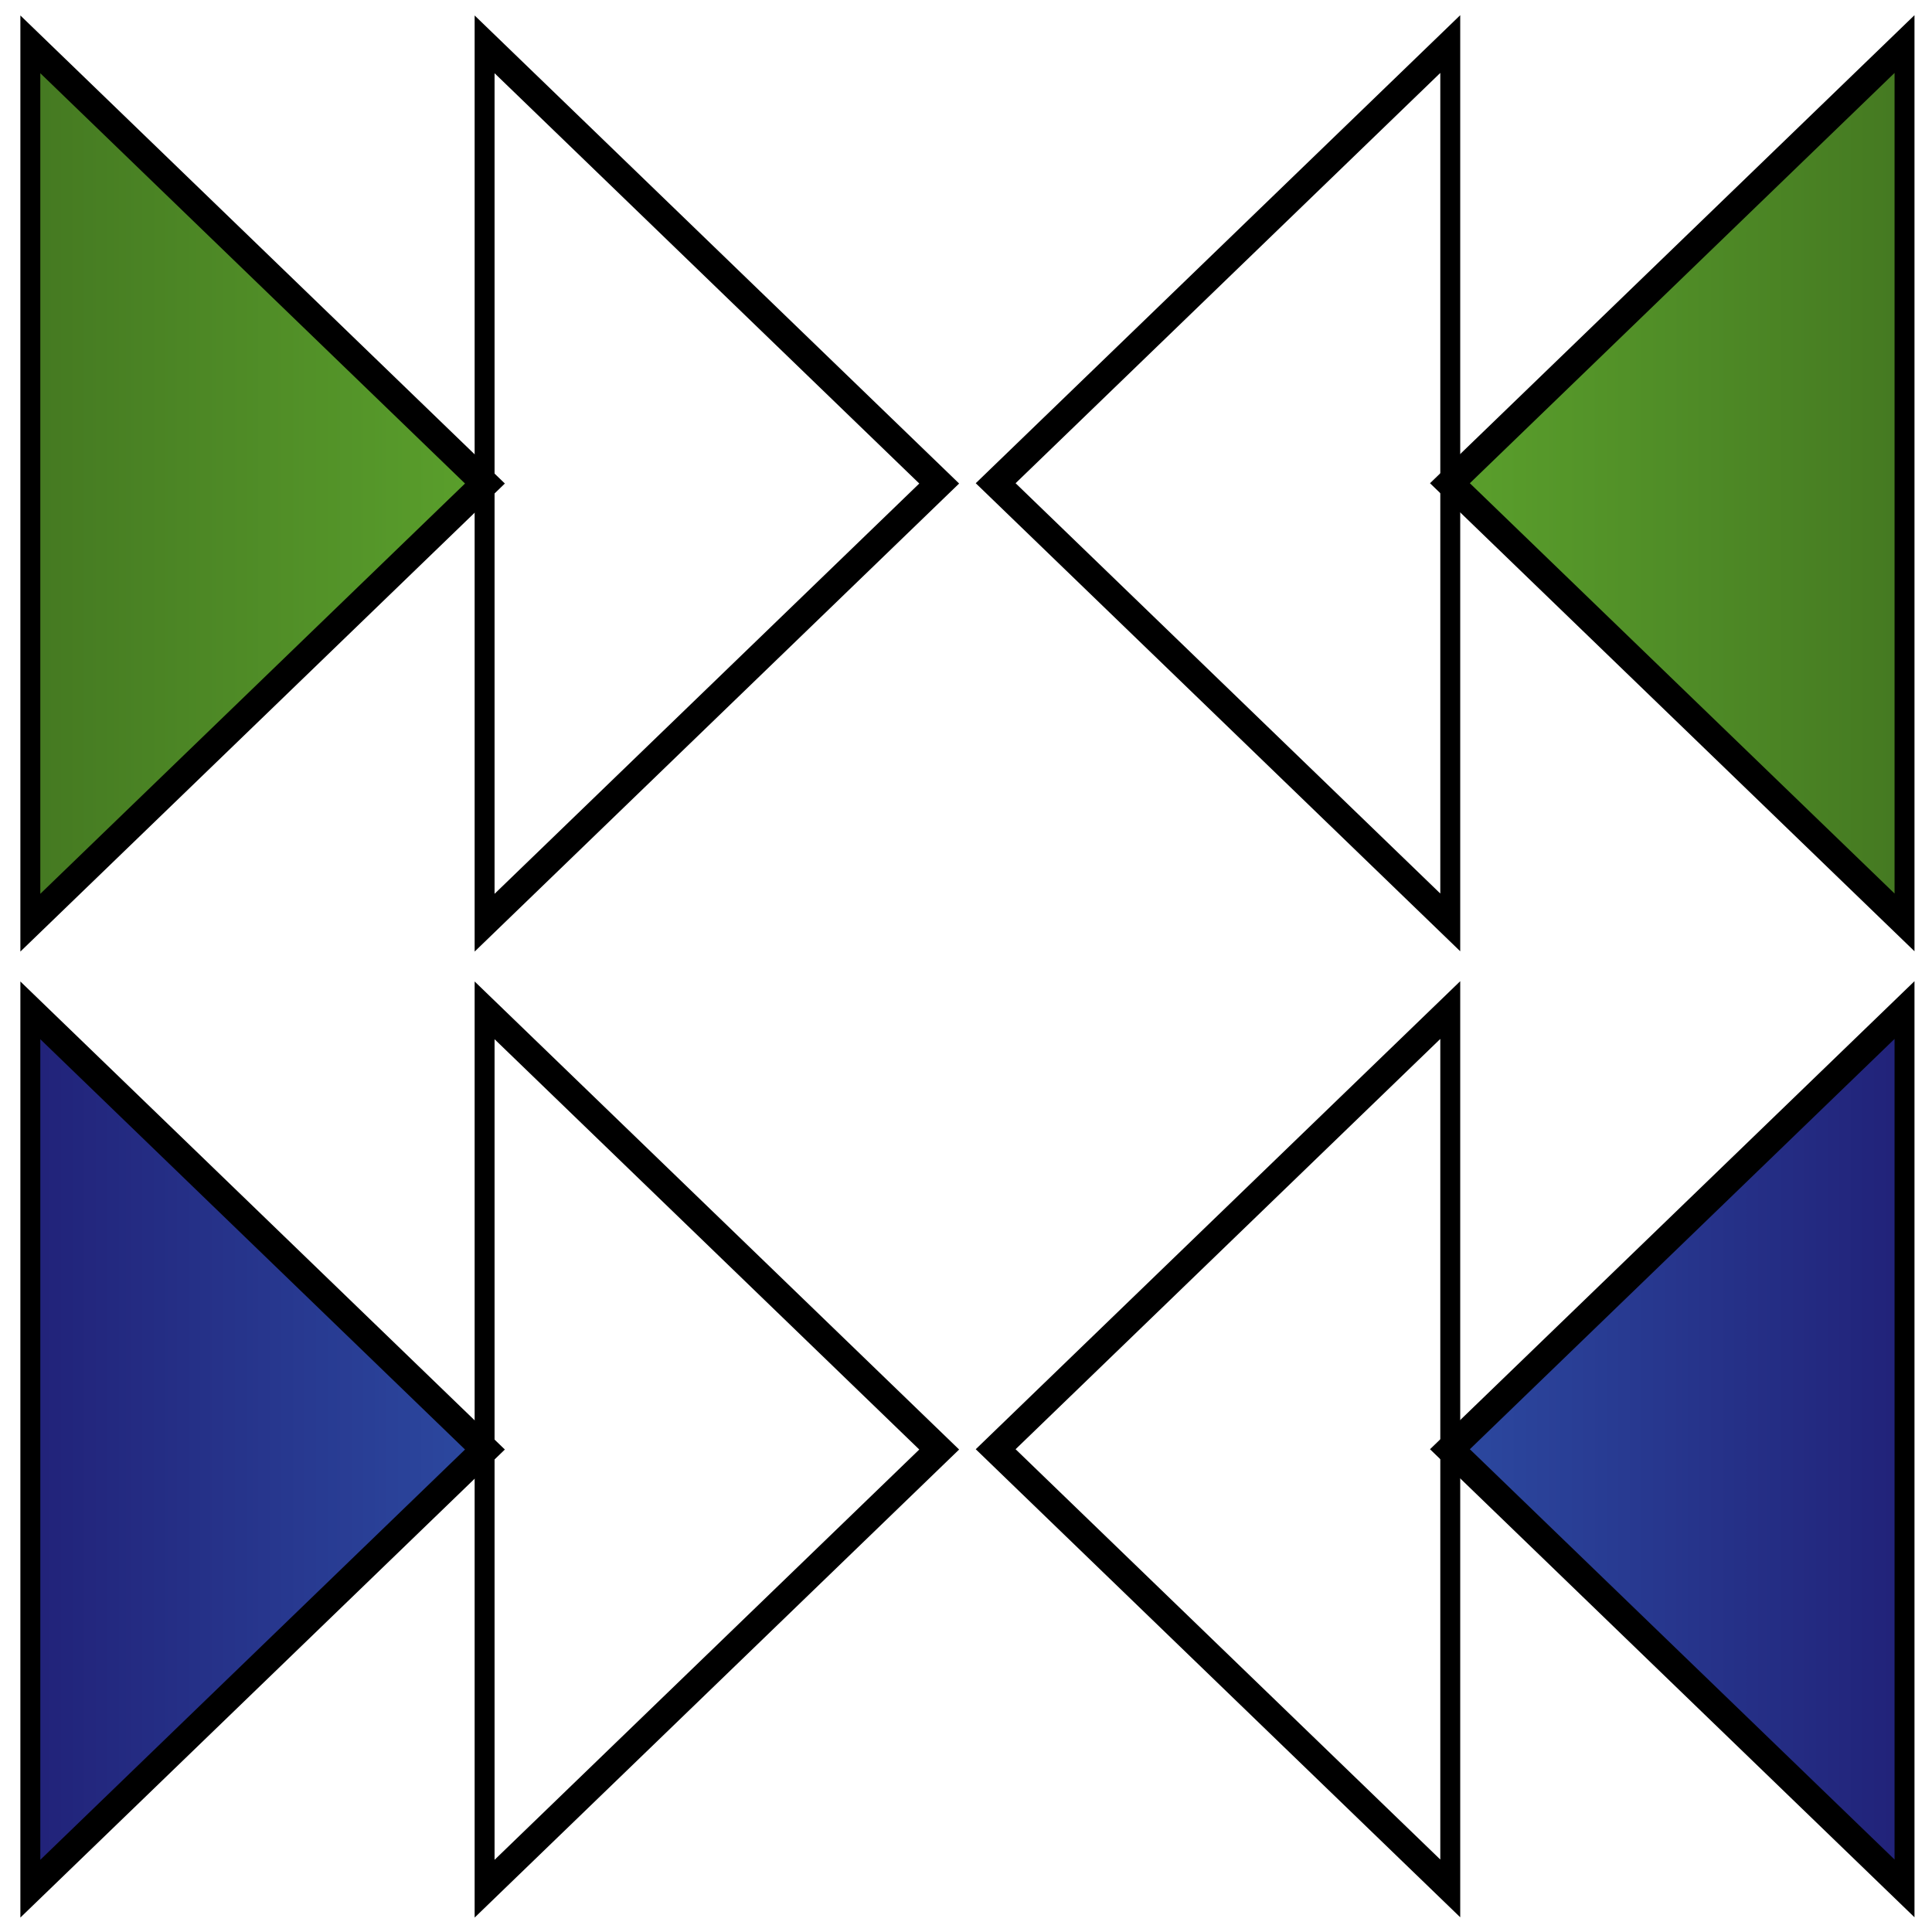 <?xml version="1.0" encoding="UTF-8" standalone="no"?>
<!-- Created with Inkscape (http://www.inkscape.org/) -->

<svg
   xmlns:dc="http://purl.org/dc/elements/1.1/"
   xmlns:cc="http://creativecommons.org/ns#"
   xmlns:rdf="http://www.w3.org/1999/02/22-rdf-syntax-ns#"
   xmlns:svg="http://www.w3.org/2000/svg"
   xmlns="http://www.w3.org/2000/svg"
   xmlns:xlink="http://www.w3.org/1999/xlink"
   xmlns:sodipodi="http://sodipodi.sourceforge.net/DTD/sodipodi-0.dtd"
   xmlns:inkscape="http://www.inkscape.org/namespaces/inkscape"
   width="512"
   height="512"
   id="svg2"
   version="1.1"
   inkscape:version="0.48.4 r9939"
   inkscape:export-filename="/home/kevin/workspace/guardian_of_the_fields_the_strawberry_jam/Unity/Assets/Sprites/pace_forward_backward_512.png"
   inkscape:export-xdpi="90"
   inkscape:export-ydpi="90"
   sodipodi:docname="pace_forward_backward.svg">
  <defs
     id="defs4">
    <linearGradient
       id="linearGradient3934"
       inkscape:collect="always">
      <stop
         id="stop3936"
         offset="0"
         style="stop-color:#212178;stop-opacity:1" />
      <stop
         id="stop3938"
         offset="1"
         style="stop-color:#3771c8;stop-opacity:1" />
    </linearGradient>
    <linearGradient
       id="linearGradient3918">
      <stop
         id="stop3920"
         offset="0"
         style="stop-color:#447821;stop-opacity:1" />
      <stop
         id="stop3922"
         offset="1"
         style="stop-color:#71c837;stop-opacity:1" />
    </linearGradient>
    <linearGradient
       id="linearGradient3898">
      <stop
         style="stop-color:#000000;stop-opacity:1;"
         offset="0"
         id="stop3900" />
      <stop
         style="stop-color:#000000;stop-opacity:1;"
         offset="1"
         id="stop3902" />
    </linearGradient>
    <linearGradient
       inkscape:collect="always"
       xlink:href="#linearGradient3918"
       id="linearGradient3914"
       x1="0"
       y1="210.589"
       x2="699.25"
       y2="210.589"
       gradientUnits="userSpaceOnUse" />
    <linearGradient
       inkscape:collect="always"
       xlink:href="#linearGradient3918"
       id="linearGradient3916"
       x1="0"
       y1="210.589"
       x2="699.25"
       y2="210.589"
       gradientUnits="userSpaceOnUse" />
    <linearGradient
       inkscape:collect="always"
       xlink:href="#linearGradient3934"
       id="linearGradient3930"
       x1="0"
       y1="210.589"
       x2="699.25"
       y2="210.589"
       gradientUnits="userSpaceOnUse" />
    <linearGradient
       inkscape:collect="always"
       xlink:href="#linearGradient3934"
       id="linearGradient3932"
       x1="0"
       y1="210.589"
       x2="699.25"
       y2="210.589"
       gradientUnits="userSpaceOnUse" />
  </defs>
  <sodipodi:namedview
     id="base"
     pagecolor="#ffffff"
     bordercolor="#666666"
     borderopacity="1.0"
     inkscape:pageopacity="0.0"
     inkscape:pageshadow="2"
     inkscape:zoom="0.98994949"
     inkscape:cx="327.38566"
     inkscape:cy="261.89241"
     inkscape:document-units="px"
     inkscape:current-layer="layer1"
     showgrid="true"
     inkscape:snap-global="false"
     inkscape:window-width="1622"
     inkscape:window-height="989"
     inkscape:window-x="58"
     inkscape:window-y="0"
     inkscape:window-maximized="1">
    <inkscape:grid
       type="xygrid"
       id="grid3004"
       empspacing="8"
       visible="true"
       enabled="true"
       snapvisiblegridlinesonly="true"
       spacingx="32px"
       spacingy="32px" />
    <inkscape:grid
       type="xygrid"
       id="grid3006"
       empspacing="5"
       visible="true"
       enabled="true"
       snapvisiblegridlinesonly="true"
       color="#ff0000"
       opacity="0.125"
       empcolor="#ff0000"
       empopacity="0.251"
       spacingx="32px"
       spacingy="32px"
       dotted="false"
       originx="4px"
       originy="4px" />
    <inkscape:grid
       type="xygrid"
       id="grid3008"
       empspacing="5"
       visible="true"
       enabled="true"
       snapvisiblegridlinesonly="true"
       spacingx="32px"
       spacingy="32px"
       originy="-4px"
       originx="-4px"
       color="#00ff00"
       opacity="0.125"
       empcolor="#00ff00"
       empopacity="0.251" />
  </sodipodi:namedview>
  <g
     inkscape:label="Layer 1"
     inkscape:groupmode="layer"
     id="layer1"
     transform="translate(0,-540.362)">
    <g
       id="g3087"
       transform="matrix(0.352,0,0,0.589,5.401,544.464)"
       style="fill-opacity:1.0;fill:url(#linearGradient3916)">
      <g
         id="_x33_1._Pace_Slider_Forward_Symbol"
         style="fill-opacity:1.0;fill:url(#linearGradient3916)">
        <g
           id="XMLID_1_"
           style="fill-opacity:1.0;fill:url(#linearGradient3916)">
          <polygon
             points="7.5,12.99 349.75,210.589 7.5,408.187 "
             style="fill:url(#linearGradient3916);stroke:#000000;stroke-width:15;stroke-miterlimit:10;fill-opacity:1.0"
             id="XMLID_2_" />
          <polygon
             points="349.5,12.99 691.75,210.589 349.5,408.187 "
             style="fill:url(#linearGradient3916);stroke:#000000;stroke-width:15;stroke-miterlimit:10;fill-opacity:1.0"
             id="XMLID_3_" />
        </g>
      </g>
      <g
         id="Layer_1"
         style="fill-opacity:1.0;fill:url(#linearGradient3916)" />
    </g>
    <g
       transform="matrix(-0.352,0,0,-0.589,507.358,792.459)"
       id="g3094"
       style="fill-opacity:1.0;fill:url(#linearGradient3914)">
      <g
         id="g3096"
         style="fill-opacity:1.0;fill:url(#linearGradient3914)">
        <g
           id="g3098"
           style="fill-opacity:1.0;fill:url(#linearGradient3914)">
          <polygon
             id="polygon3100"
             style="fill:url(#linearGradient3914);stroke:#000000;stroke-width:15;stroke-miterlimit:10;fill-opacity:1.0"
             points="7.5,408.187 7.5,12.99 349.75,210.589 " />
          <polygon
             id="polygon3102"
             style="fill:url(#linearGradient3914);stroke:#000000;stroke-width:15;stroke-miterlimit:10;fill-opacity:1.0"
             points="349.5,408.187 349.5,12.99 691.75,210.589 " />
        </g>
      </g>
      <g
         id="g3104"
         style="fill-opacity:1.0;fill:url(#linearGradient3914)" />
    </g>
    <g
       transform="matrix(0.352,0,0,0.589,5.401,800.464)"
       id="g3106"
       style="fill-opacity:1;fill:url(#linearGradient3932)">
      <g
         id="g3108"
         style="fill-opacity:1;fill:url(#linearGradient3932)">
        <g
           id="g3110"
           style="fill-opacity:1;fill:url(#linearGradient3932)">
          <polygon
             id="polygon3112"
             style="fill:url(#linearGradient3932);stroke:#000000;stroke-width:15;stroke-miterlimit:10;fill-opacity:1"
             points="7.5,12.99 349.75,210.589 7.5,408.187 " />
          <polygon
             id="polygon3114"
             style="fill:url(#linearGradient3932);stroke:#000000;stroke-width:15;stroke-miterlimit:10;fill-opacity:1"
             points="349.5,12.99 691.75,210.589 349.5,408.187 " />
        </g>
      </g>
      <g
         id="g3116"
         style="fill-opacity:1;fill:url(#linearGradient3932)" />
    </g>
    <g
       id="g3118"
       transform="matrix(-0.352,0,0,-0.589,507.358,1048.459)"
       style="fill-opacity:1.0;fill:url(#linearGradient3930)">
      <g
         id="g3120"
         style="fill-opacity:1.0;fill:url(#linearGradient3930)">
        <g
           id="g3122"
           style="fill-opacity:1.0;fill:url(#linearGradient3930)">
          <polygon
             points="7.5,408.187 7.5,12.99 349.75,210.589 "
             style="fill:url(#linearGradient3930);stroke:#000000;stroke-width:15;stroke-miterlimit:10;fill-opacity:1.0"
             id="polygon3124" />
          <polygon
             points="349.5,408.187 349.5,12.99 691.75,210.589 "
             style="fill:url(#linearGradient3930);stroke:#000000;stroke-width:15;stroke-miterlimit:10;fill-opacity:1.0"
             id="polygon3126" />
        </g>
      </g>
      <g
         id="g3128"
         style="fill-opacity:1.0;fill:url(#linearGradient3930)" />
    </g>
  </g>
</svg>
